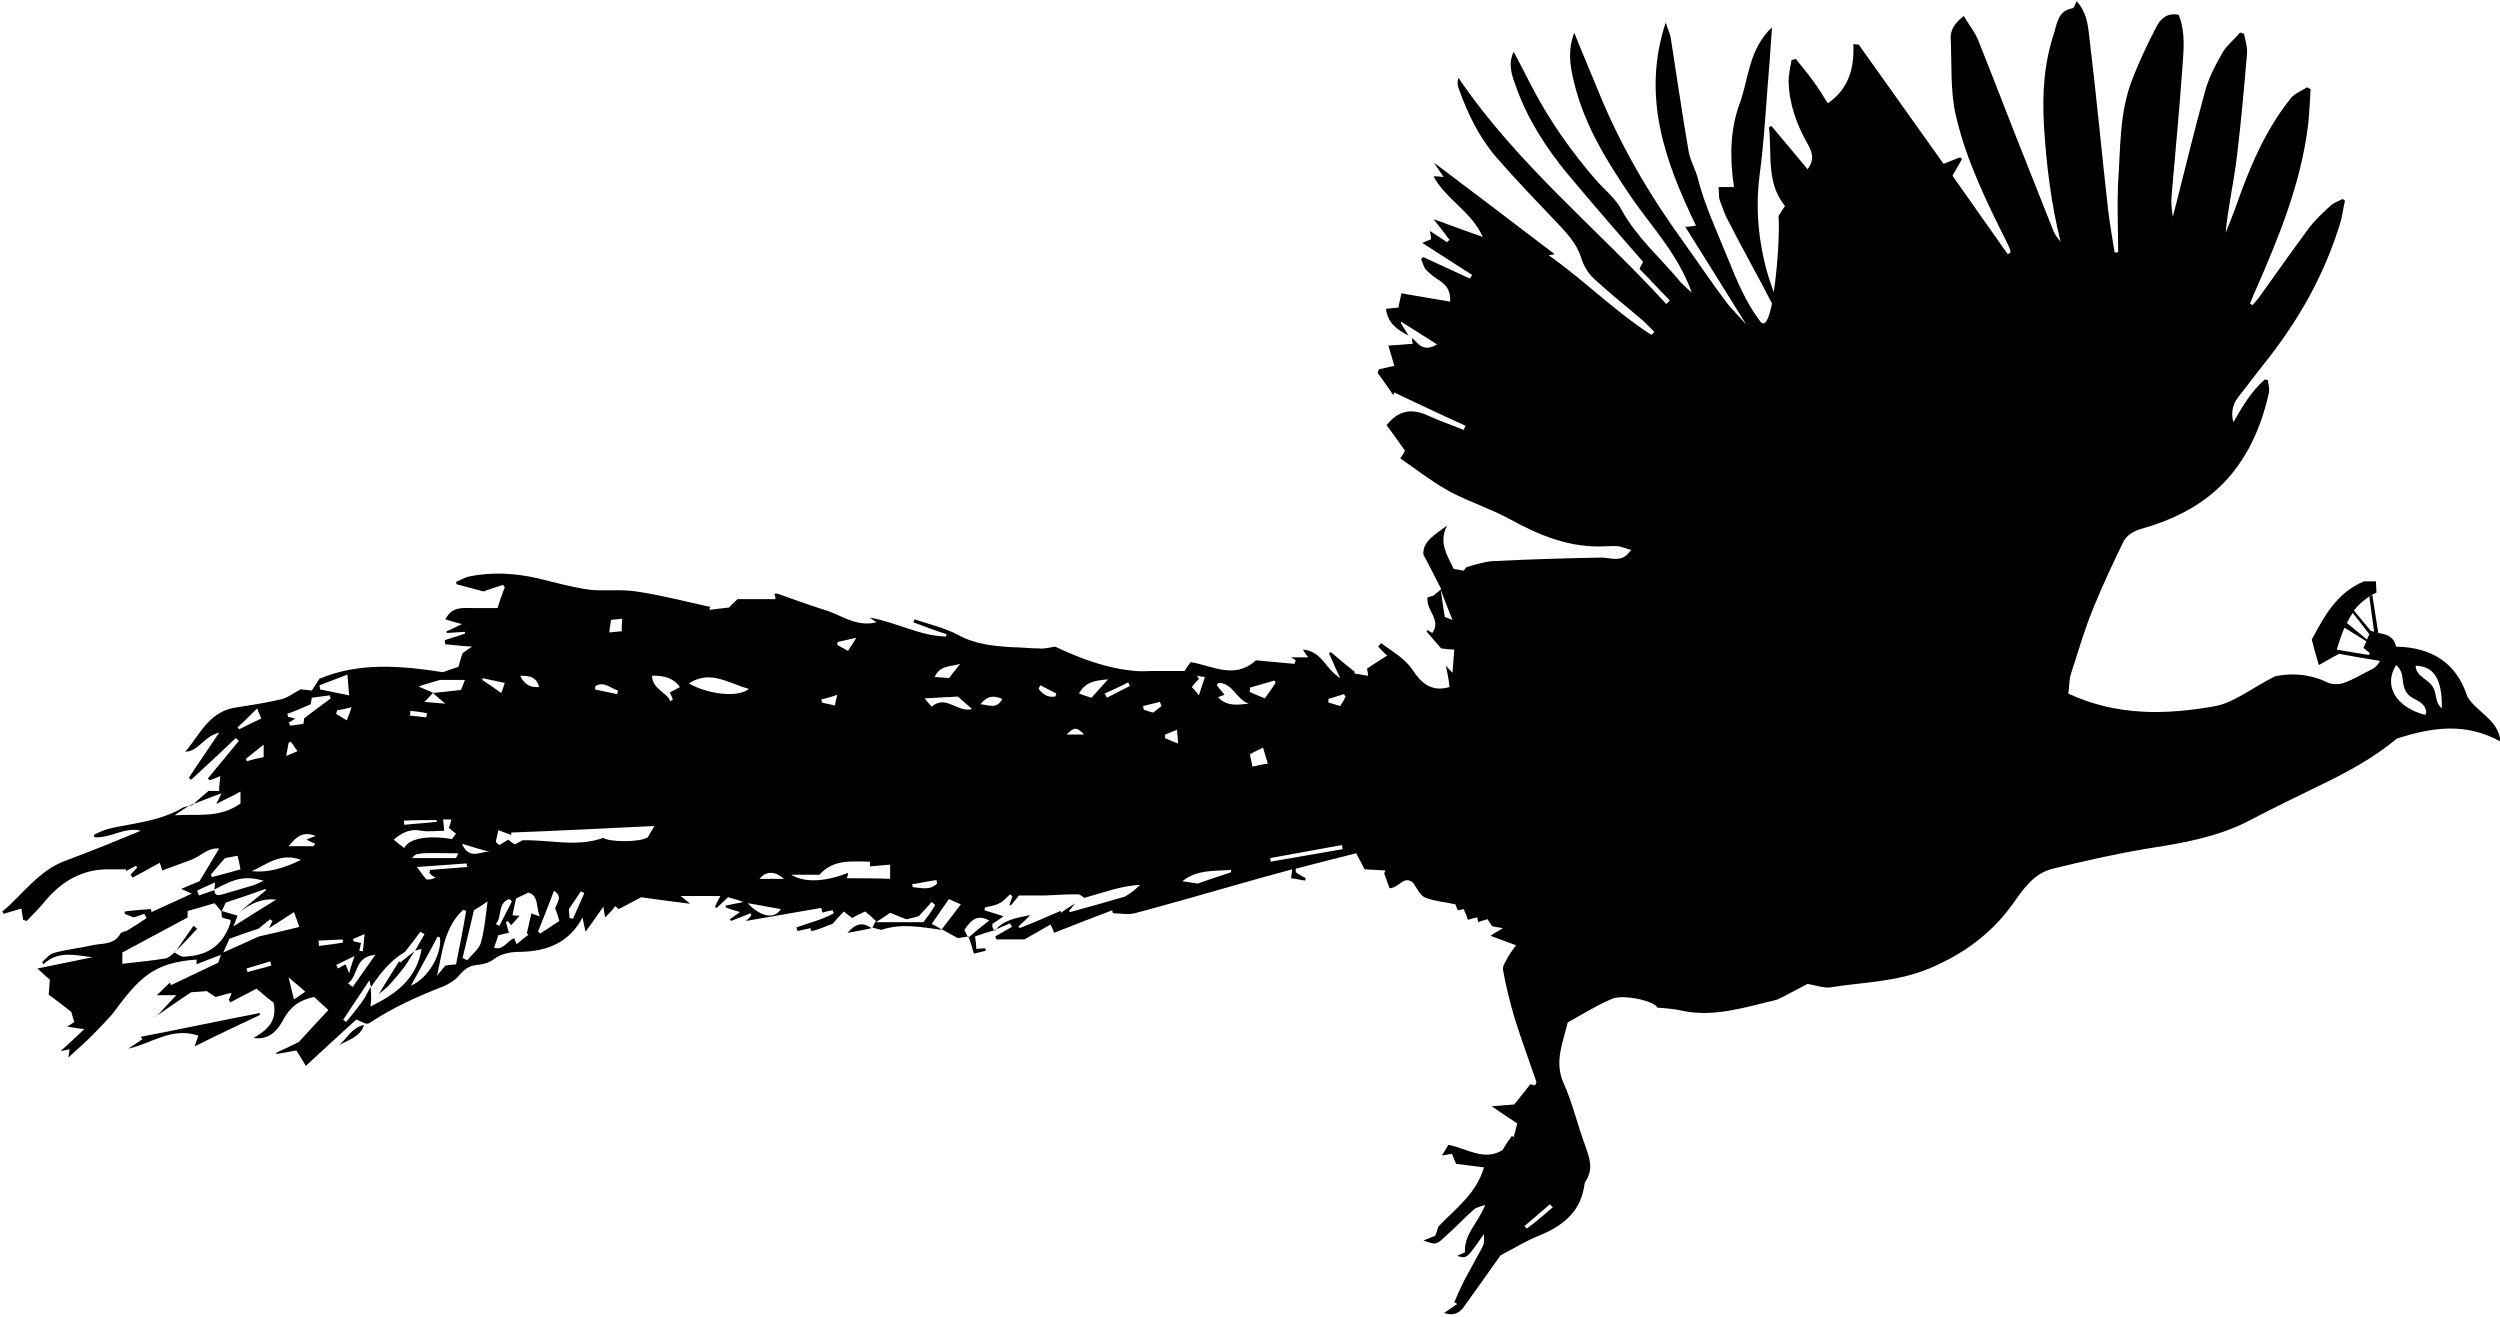 <?xml version="1.0" encoding="utf-8"?>
<!-- Generator: Adobe Illustrator 28.3.0, SVG Export Plug-In . SVG Version: 6.00 Build 0)  -->
<svg version="1.1" id="Layer_1" xmlns="http://www.w3.org/2000/svg" xmlns:xlink="http://www.w3.org/1999/xlink" x="0px" y="0px"
	 width="421px" height="221.8px" viewBox="0 0 421 221.8" style="enable-background:new 0 0 421 221.8;" xml:space="preserve">
<style type="text/css">
	.st0{fill-rule:evenodd;clip-rule:evenodd;}
	.st1{fill:#B25959;}
</style>
<g>
	<path d="M26,171.3c0.1-0.1,0.1-0.1,0.2-0.2C26.1,171.1,26,171.2,26,171.3L26,171.3z"/>
	<path d="M415.5,117.3c-1.8-5.6-5.9-8.3-12-8.4c-0.4-1.8-1.7-2.1-3-2.3l-1-6.4l-0.5,0.3c0,0,0,0,0,0l0.8,5.9c0,0,0,0,0,0l0,0l0,0
		c-0.2-0.1-0.4-0.1-0.6-0.2l-2.8-3.4c0.7-0.9,1.5-1.6,2.5-2.3l0,0l0,0c0.4-0.2,0.8-0.5,1.3-0.7c0-0.6-0.1-1.3-0.1-1.9
		c-0.8,0-1.4,0-2,0c-4.6,1.9-6.7,5.9-8.8,9.8c0.4,1.5,0.7,2.7,1.2,4.3c1.2-0.7,2.1-1.2,3.4-1.9c2.1,0.4,4.5,0.8,6.9,1.2
		c-0.4,0.7-0.8,1.1-1.2,1.3c-1.6,0.8-3.2,1.8-4.9,2.4c-0.8,0.3-2,0.3-2.8-0.1c-3.3-1.6-6.7-1.5-8.8-1c-4.1,2.1-6.9,4.4-10,5
		c-8.3,1.5-16.6,1.7-24.8-2.1c0.2-1.2,0.1-2.4,0.5-3.5c1.2-3.7,2.3-7.5,3.8-11.1c1.5-3.7,3.2-7.3,4.9-10.8c0.6-1.3,1.8-2,3.3-2.4
		c2.1-0.6,4.3-1.4,6.3-2.4c8.6-4.2,13-11.5,15-20.5c0.1-0.7-0.1-1.4-0.2-2.1c-0.2,0-0.3-0.1-0.5-0.1c-2.3,2-3.8,4.6-5.3,7.2
		c-0.4-1.5-0.2-2.9,0.8-4.2c1.4-1.8,2.7-3.5,4.1-5.3c5.9-7.3,10.5-15.3,13.2-24.4c0.3-1.1,0.4-2.3,0.7-3.4c-0.1-0.1-0.3-0.2-0.4-0.3
		c-0.7,0.4-1.5,0.6-2.1,1.2c-1.2,1.1-2.5,2.3-3.5,3.6c-2.8,3.8-5.5,7.6-8.2,11.4c-0.4,0.6-0.9,1.1-1.4,1.7c-0.1-0.1-0.2-0.2-0.4-0.3
		c0.3-0.6,0.5-1.3,0.8-1.9c4-9.1,7.8-18.3,9-28.3c0.2-2,0.3-3.9,0.4-5.9c-0.2-0.1-0.4-0.2-0.6-0.3c-0.9,0.6-2,1-2.7,1.8
		c-3.3,4.1-5.6,8.7-7.5,13.5c-0.9,2.2-1.6,4.4-2.5,6.7c-0.3,0.8-0.7,1.7-1,2.5c0.4-4.4,1.4-8.6,1.9-12.9c0.7-5.7,1.2-11.5,1.7-17.3
		c0.1-1.1-0.3-2.2-0.5-3.3c-0.2-0.1-0.5-0.2-0.7-0.2c-1,1.2-2.3,2.2-3,3.5c-1.2,2.1-2.3,4.2-2.9,6.5c-1.7,6.2-3.2,12.4-4.8,18.7
		c-0.2,0.8-0.4,1.6-0.6,2.3c-0.2-1.2-0.3-2.4-0.2-3.6c0.6-7.1,1.3-14.2,1.8-21.3c0.2-3,0.6-6.1-0.6-9.1c-1.9-0.4-3,0.6-3.7,1.9
		c-1.5,2.9-2.9,5.8-4.1,8.9c-2.2,5.6-2,11.5-2.4,17.4c-0.2,3.9,0,7.9,0,11.8c-0.2,0-0.4,0-0.6,0c-0.4-2.4-0.8-4.8-1.1-7.2
		c-1.1-9.8-2-19.6-3.2-29.4c-0.2-1.9-0.5-4-2.1-5.7c-0.3,0.6-0.4,1.1-0.7,1.2c-2.4,0.4-2.6,2.5-3.1,4.2c-1.7,5.1-2,10.2-1.7,15.5
		c0.4,6.6,1.2,13.2,2.8,19.6c-0.5-0.6-0.9-1.1-1.2-1.8c-1.5-3.7-2.9-7.4-4.4-11.1c-2.8-7-5.5-14.1-8.3-21.1c-0.6-1.4-1.5-2.5-2.4-4
		c-1.6,1.2-2.3,2.5-2.2,3.8c0.2,4.4-0.1,8.9,0.9,13.1c1.8,7.7,5.3,14.7,8.8,21.7c0.2,0.4,0.3,0.8,0.4,1.2c-0.2,0.1-0.3,0.2-0.5,0.3
		c-3.1-4.4-6.2-8.8-9.3-13.2c0.6-1.1,1.1-1.9,1.6-2.8c-0.1-0.1-0.2-0.2-0.3-0.3c-0.9,0.3-1.8,0.7-2.8,1.1
		c-4.8-6.7-9.5-13.4-14.3-20.1c-0.3,0-0.6,0-0.9-0.1c0.2,4.1-0.8,7.6-4.3,10c-0.8-1.3-1.6-2.6-2.5-3.8c-0.9-1.3-1.9-2.4-2.9-3.7
		c-0.2,0.1-0.5,0.2-0.7,0.2c-0.2,1.2-0.5,2.4-0.5,3.6c0.1,3.9,1.4,7.4,3.3,10.7c0.7,1.3,1.1,2.5-0.1,4.1c-2.1-2.5-4.1-4.9-6.1-7.3
		c-0.1,0.1-0.3,0.2-0.4,0.2c0.5,4.6-0.5,9.4,2.7,13.3c-0.5,0.7-0.8,1.2-1.1,1.7c0.2,2.1-0.1,8.2-0.8,12.8c-0.7-1.9-1.3-3.8-1.7-5.7
		c-1-4.5-1.3-9.2-0.7-13.9c0.8-5.9,1.1-12,1.6-18c0.2-2.2,0.3-4.4,0.5-7c-4,3.8-3.9,8.8-5.5,13c-1.6,4.5-1.6,9.1-0.9,13.9
		c-0.9,0-1.6,0-2.6,0c0.1,0.8,0,1.6,0.2,2.2c0.5,1.4,1,2.8,1.7,4c2.3,4.5,4.8,8.9,7.1,13.4c-0.5,2.6-1.2,4.1-2,3
		c-2.4-3.2-3.9-6.8-5.4-10.5c-1.8-4.5-3.9-8.9-5.1-13.6c-0.4-1.5-1.2-2.9-1.5-4.3c-1.1-6.3-2-12.7-3-19c-0.1-0.9-0.5-1.7-0.9-2.9
		c-4.1,12.5-0.1,23.4,5.1,34.2c-0.7,0.1-1.3,0.2-1.8,0.2c3.5,5.6,6.9,11,10.3,16.5c-1.2-1.4-2.5-2.6-3.6-4.1
		c-2.4-3.2-4.6-6.5-6.9-9.7c-5.8-8-10.8-16.5-14.5-25.7c-1.3-3.2-2.7-6.4-4-9.7c-1,2.7-0.9,5.1,0.1,8.9c1.8,7,5.5,12.9,9.5,18.8
		c3.5,5.1,7.9,9.6,10.2,16.1c-0.9-0.8-1.4-1.3-1.9-1.8c-3.3-4-7.3-7.4-9.9-12.1c-0.9-1.8-2.6-3.2-4-4.7c-4.4-5-8.2-10.4-11.3-16.4
		c-0.9-1.8-1.9-3.7-2.9-5.6c-1,2.2-0.3,4,0.4,5.9c1.9,5.4,5,10.2,8.6,14.6c4.2,5,8.5,10,12.8,14.9c-0.3,0.5-0.5,0.9-0.6,1.2
		c1.8,1.8,3.4,3.6,5.1,5.3c-0.2,0.2-0.4,0.4-0.6,0.6c-11.6-12.7-25.2-23.6-35-38.1c-0.2,0.7-0.2,1.2,0,1.7c1.5,4.2,3.4,8.2,6.3,11.6
		c3.2,3.7,6.6,7.2,10,10.8c1.8,1.9,3.6,3.7,4.4,6.3c0.4,1.3,1.2,2.6,2.2,3.5c2.7,2.5,5.5,4.7,8.3,7.1c0.6,0.6,1.2,1.2,1.8,1.8
		c-0.2,0.2-0.3,0.3-0.5,0.5c-6.1-3.9-11.3-9.2-17.3-13.4c0.4-0.1,0.7-0.1,1-0.2c-6.8-5.2-13.7-10.4-20.3-15.4
		c0.4,0.6,0.9,1.4,1.6,2.4c-0.8-0.1-1.2-0.1-1.7-0.1c2.1,3.9,6.4,5.9,8.3,10.2c-2.9-1-5.5-2-8.3-3c1.1,1.4,1.9,2.4,2.7,3.5
		c-0.1,0.1-0.3,0.2-0.4,0.4c-0.9-0.6-1.8-1.2-2.9-1.9c0.1,0.6,0.2,1,0.2,1.4c-0.5,0.2-0.8,0.3-1.5,0.6c3,1.9,5.7,3.7,8.4,5.4
		c-0.1,0.2-0.2,0.4-0.4,0.6c-2.6-1.2-5.2-2.4-7.8-3.6c-0.1,0.1-0.3,0.2-0.4,0.3c0.3,0.6,0.4,1.4,0.9,1.9c0.7,0.7,1.5,1.3,2.3,1.8
		c1.2,0.8,1.8,1.8,1.7,3.5c-2.8-0.5-5.4-0.9-8.2-1.4c-0.2,1-0.4,1.7-0.5,2.4c-0.7,0.1-1.4,0.1-2.1,0.2c0.3,2.5,2,3.6,3.8,4.5
		c-0.4-0.7-0.9-1.4-1.3-2.1c0-0.1,0.1-0.2,0.1-0.2c1.9,1.2,3.8,2.4,6,3.8c-2.4,1.4-3.2-0.2-4.2-1.1c0,0.3,0,0.6,0.1,1
		c-1.3,0.1-2.5,0.2-4.1,0.3c0.4,1.3,0.7,2.4,1,3.4c-0.8,0.2-1.7,0.4-2.6,0.6c-0.1,0.2-0.1,0.4-0.2,0.6c0.9,1.2,1.7,2.4,2.6,3.7
		c0.1-0.1,0.2-0.3,0.2-0.4c4,1.9,8,3.8,12,5.6c-0.1,0.2-0.2,0.4-0.3,0.7c-2-0.8-4-1.5-6-2.4c-2.8-1.3-5-0.9-7,1.6
		c1,1.3,2,2.8,3.1,4.3c-0.1,0.2-0.3,0.6-0.8,1.3c2.8,1.9,5.3,3.9,8.2,5.5c3.3,1.8,6.9,2.9,10.2,4.7c5.1,2.8,10.2,4.9,16.1,4.6
		c0.8,0,1.5-0.1,2.3,0c0.6,0.1,1.2,0.4,2.1,0.6c-0.4,0.5-0.6,0.7-0.8,0.9c-1.3,1.1-2.8,0.4-4.2,0.4c-6.1,0.1-12.3,0.3-18.4,0.6
		c-1.4,0.1-2.9,0.6-4.3,1c-0.2,0.1-0.3,0.4-0.5,0.6c-0.5-0.1-1.1-0.2-1.7-0.3c-1.1-2.3-2.6-4.5-1.1-7.3c-2,1.5-4.2,2.7-4,4.9
		c1.3,2.4,2.1,4.1,3,5.8l-0.1,0c0,0,0,0,0,0.1c0,0,0,0,0,0c0.6,1.6,1.2,3.1,2,5.1c-0.8-0.3-1-0.4-1.3-0.5c-0.2-1.5-0.5-3.1-0.7-4.6
		c-0.4,0.3-0.8,0.7-1.2,1c-0.4,0.1-0.7,0.2-1,0.3c-0.3,2.2,2.4,3.8,0.8,6c-0.3-0.2-0.6-0.3-0.8-0.5c-0.1,0.1-0.1,0.2-0.2,0.2
		c0.9,1.1,1.9,2.2,2.5,2.9c1,0.1,1.6,0.2,2.2,0.2c-0.1,1.4-0.2,2.7-0.3,3.9c-0.3-0.3-0.6-0.6-1.1-1.2c0.3,1.5,0.5,2.6,0.6,3.6
		c-3.1,0.9-4.8-0.7-6.3-3c-1.3-1.9-3.4-3-5.2-4.4c-0.2,0.2-0.4,0.4-0.5,0.6c0.5,0.5,0.9,1,1.5,1.5c-1.1,0.7-2.2,1.4-3.4,2.2
		c0.1,0.3,0.1,0.7,0.2,1.2c-0.9-0.1-1.6-0.3-2.4-0.4c0.1-0.1,0.1-0.2,0.2-0.2c-1.4-1.1-2.8-2.3-4.1-3.4c-0.1,0.1-0.2,0.2-0.3,0.2
		c0.6,1.3,1.1,2.6,1.9,4.2c-2.5-1.5-3.1-4.6-6.3-4.8c0.3,0.5,0.5,0.8,0.9,1.3c-1.1,0-1.9,0-2.9,0c0.4,0.2,0.6,0.4,0.8,0.5
		c-0.1,0.2-0.1,0.4-0.2,0.6c-2.2-0.2-4.4-0.4-6.5-0.6c-3.6,3.3-7.3,0.9-11,0.3c-0.4,0.6-0.8,1.1-1,1.5c-1.9,0-3.7,0-5.5,0
		c-0.9,0-1.8,0.1-2.7,0c-5-0.4-9.6-2.2-13.6-4.1c-1.2,0.2-2,0.4-2.8,0.3c-1.5,0-2.9-0.2-4.4-0.2c-3.2-0.2-6.3-0.5-9.2-2.1
		c-2.3-1.2-4.9-1.8-7.3-2.6c-0.1,0.2-0.1,0.4-0.2,0.5c1.9,0.7,3.7,1.4,5.6,2c0,0.1-0.1,0.3-0.1,0.4c-4.5-0.1-8.5-2.5-12.9-3.2
		c0.4,0.2,0.7,0.5,1.2,0.8c-3.5,0.9-6.1-1.4-9.1-2.2c-2.5-0.8-5-1.7-7.5-2.6c-0.2-0.1-0.4,0-0.6,0c0.1,0.3,0.2,0.6,0.2,0.9
		c-2.2,0-4.3,0-6.4,0c-0.5,0.5-1,0.9-1.4,1.4c-1.1,0.1-2.2,0.3-3.3,0.4c0-0.2,0-0.3,0.1-0.5c-4.2-0.9-8.3-2-12.5-2.6
		c-2.6-0.4-5.3,0-7.9-0.3c-2.9-0.4-5.7-1.2-8.6-1.9c-3.9-0.9-7.8-1.1-11.7-0.3c-0.7,0.2-1.4,0.6-2.1,0.9c0,0.1,0.1,0.3,0.1,0.4
		c1.5,0.4,3.1,0.8,4.5,1.2c1.2-0.4,2.3-0.8,3.3-1.1c0.1,0.1,0.2,0.2,0.3,0.4c-0.4,1.1-0.8,2.1-1.2,3.5c-1.5,0-2.9,0-4.2,0
		c-1.7,0-3.5-0.3-4.6,1.9c0.9,0.3,1.7,0.5,2.8,0.8c-1.1,0.5-1.8,0.9-2.6,1.2c0,0.1,0,0.2,0.1,0.3c1-0.1,2-0.1,3-0.2
		c0,0.1,0,0.2,0,0.3c-1.1,0.4-2.2,0.7-3.4,1.1c0,0.2,0,0.5,0.1,0.7c1.3,0.1,2.7,0.3,4.5,0.4c-0.8,0.5-1.2,0.8-1.6,1.1
		c-0.3,0.8-0.5,1.6-0.7,2.3c-1,0.3-1.8,0.6-2.6,0.9c-7.1-1.1-14.1-1.7-20.8,1.1c-0.5,0.8-0.9,1.4-1.3,2c-0.8-0.1-1.6-0.2-1.9-0.2
		c-1.3,0.7-2.3,1.5-3.4,1.7c-2.6,0.6-5.2,1-7.8,1.4c-4.3,0.8-5.8,4.6-8.2,7.4c2.3-0.1,3.2-2.7,5.7-3.2c-1.8,2.7-3.5,5.1-5.1,7.6
		c0.1,0.1,0.3,0.2,0.4,0.3c2.5-2.3,5-4.6,7.5-7c0.2,0.2,0.4,0.3,0.5,0.5c-1.7,2.1-3.5,4.2-5.2,6.3c0.1,0.1,0.2,0.2,0.3,0.3
		c0.6-0.2,1.1-0.4,1.8-0.7c-0.1,1-0.2,1.7-0.2,2.5c-0.7,0-1.3,0-1.8,0c-1,0.9-1.9,1.6-2.7,2.4c-0.5,0.1-1.1,0.2-1.6,0.4
		c-3.3,2-7.1,2.5-10.8,3.2c-0.8,0.2-1.7,0.3-2.4,0.6c-0.6,0.2-1.2,0.5-1.8,0.8c0,0.1,0.1,0.3,0.1,0.4c2.7,0.2,5.1-1.8,7.8-1.1
		c-4.3,1.8-8.5,3.5-12.8,5.1c-4.5,1.7-7,5.6-10.5,8.5c0.1,0.1,0.1,0.3,0.2,0.4c1-0.3,2-0.6,3-0.9c0.1,0.6,0.2,1.3,0.3,1.9
		c0.2,0.1,0.4,0.1,0.6,0.2c1.1-1.2,2.3-2.3,3.3-3.6c2.7-3.1,5.9-5,10.1-5.1c1.1,0,2.2,0,3.3,0c0,0.1,0,0.2,0,0.3
		c0.6-0.3,1.1-0.6,1.7-0.9c0.1,0.1,0.1,0.2,0.2,0.3c-0.4,0.4-0.7,0.8-1.1,1.2c0.1,0.2,0.2,0.3,0.3,0.5c1.5-0.8,3-1.6,4.6-2.5
		c0.1,0.3,0.3,0.8,0.4,1.3c1.6-0.6,3.3-1.2,4.9-1.8c1.5-0.5,2.7-2.1,4.7-1.9c-1.2,2-2.3,3.8-3.3,5.5c-1,0.4-1.9,0.8-3.1,1.3
		c0.8,0.3,1.3,0.6,1.8,0.8c-2.4,1.1-4.6,2.1-6.8,3.1c0-0.2-0.1-0.4-0.1-0.5c-1.5,0.1-2.9,0.2-4.4,0.4c0,0.1,0,0.3,0,0.4
		c0.5,0.2,1,0.4,1.5,0.6c0.6-0.2,1.2-0.4,1.8-0.6c0.1,0.2,0.3,0.5,0.4,0.7c-1,0.7-2.1,1.4-3.1,2c-0.4,0.3-1.1,0.3-1.3,0.6
		c-1.1,2-3.1,1.6-4.8,2c-2.2,0.5-4.4,0.7-6.5,1.3c-0.7,0.2-1.3,1-1.9,1.5c0.1,0.1,0.2,0.3,0.2,0.4c2.5-2.4,5.4-1.5,8.3-1.2
		c-2.9,0.6-5.9,1.2-9.3,1.9c1,0.9,1.5,1.4,2.1,1.9c-0.1,0.8-0.1,1.6-0.2,2.5c1.2,0.9,2.4,1.8,3.8,2.9c0.1,0.4,0.3,1,0.5,1.7
		c-0.4,0.3-0.7,0.5-1.2,0.8c0.9,0.1,1.7,0.3,2.9,0.4c-1.5,1.4-2.6,2.5-4,3.7c0.7-0.1,1.1-0.2,1.5-0.3c0,0.4-0.1,0.6-0.2,1.4
		c1.5-1.4,2.8-2.5,4-3.7c1.2-1.2,2.3-2.4,3.4-3.6c4.5-6.1,6.9-8.7,14.2-9.2c0,0.3,0,0.6,0,0.8c1.2-0.5,2.5-1,4.1-1.6
		c-0.3,0.9-0.5,1.4-0.4,1.3c-2.9,1.4-5.5,2.6-8,3.8c-0.1-0.1-0.1-0.3-0.2-0.4c-0.7,0.6-1.3,1.3-2.2,2.1c1.2,0,2,0,3.3,0
		c-1.3,1.3-2.2,2.4-3.2,3.4c2-1.4,4-2.8,5.7-3.9c1.2-0.1,1.9-0.1,2.6-0.2c0.4,0.3,0.9,0.6,1.5,1c0.9-0.2,1.7-0.5,2.7-0.7
		c-0.2,0.5-0.3,0.9-0.5,1.2c0.1,0.1,0.2,0.2,0.3,0.4c1.3-0.7,2.7-1.4,4.4-2.3c0.8,0.7,2,1.7,2.9,2.4c0.6,3.2-1.2,4.6-3.4,5.9
		c2.5,0.4,4-1.2,4.9-2.9c1.2-2.3,2.8-3.5,5.3-4c0.8,0.7,1.6,1.5,2.4,2.2c-1.6,1.7-3,3.2-5,5.4c-0.8,0.4-2.3,1.1-3.8,1.8
		c0,0.1,0.1,0.2,0.1,0.2c1.1-0.2,2.3-0.4,3.3-0.6c0.6,0.9,1.1,1.8,1.6,2.6c3-2.8,6-5.5,8.5-7.8c0.7,0.3,1.2,0.5,1.6,0.7c0,0,0,0,0,0
		c0.2,0,0.4,0,0.6-0.1c3.9-2.6,8.1-4.5,12.5-6.2c0.9-0.4,1.9-1,2.5-1.7c0.9-1.1,1.8-1.8,3.2-1.9c1-0.1,2.1-0.4,2.8-1
		c1.4-1,2.9-1.2,4.5-1.2c4.5-0.1,8.2-1.6,10.4-5.8c0.1,0.7,0.3,1.3,0.5,2.4c1.2-1.6,2-2.8,3-4.2c0.1,0.7,0.2,1.1,0.3,1.8
		c0.7-0.7,1.2-1.2,1.7-1.9c0.3,0.3,0.6,0.5,0.6,0.5c1.3-0.7,2.5-1.3,3.8-2c2.6,0.4,5.2,0.7,8.2,1.1c-0.6-0.5-0.9-0.8-1.6-1.3
		c2.4,0,4.4,0,6.7,0c-0.4,0.8-0.7,1.3-0.9,1.8c0.1,0.1,0.2,0.2,0.3,0.2c0.6-0.6,1.2-1.1,1.9-1.8c0.7,0.2,1.5,0.4,2.6,0.8
		c-1.3,0.3-2.1,0.4-3,0.6c0,0.1,0,0.2,0,0.3c0.7,0.3,1.4,0.5,2.4,0.8c-0.7,0.5-1.2,0.9-1.7,1.2c0.1,0.1,0.1,0.2,0.2,0.3
		c1.1-0.4,2.2-0.9,3.3-1.3c0,0.1,0.1,0.2,0.1,0.4c-0.2,0.2-0.3,0.4-0.9,0.9c4.6-0.8,8.6-1.5,12.7-2.2c0,0.1,0.1,0.4,0.2,0.8
		c0.6-0.2,1.1-0.3,1.7-0.4c0.1,0.2,0.1,0.3,0.2,0.5c-1.9,1.1-4.2,1.6-6.3,2.4c0.1,0.2,0.1,0.4,0.2,0.6c0.7-0.2,1.5-0.3,2.2-0.5
		c0,0.2,0,0.3,0.1,0.5c1.3-0.2,2.5-0.9,3.6-1.2c0.7-0.8,1.3-1.5,1.9-2.1c0.6,0.5,1,0.8,1.4,1.1c0.7-0.4,1.3-0.7,2.2-1.1
		c0.6,0.5,1.2,1,1.8,1.6c-0.2,0.4-0.4,0.7-0.6,1.1c0.6,0.2,1.2,0.3,1.5,0.4c3.6-1.2,6.9-0.4,10.3,0c-0.5-0.3-1-0.6-1.8-1
		c1-1.4,1.9-2.8,2.9-4.2c0.4,0.2,1,0.5,2,0.9c-1,1.3-2.1,2.8-3.2,4.2c0.9,0.5,1.8,1,2.7,1.5c0.6-0.1,1.2-0.2,1.8-0.3
		c0.3,0.9,0.6,1.8,0.9,2.9c0.7-0.2,1.4-0.3,2-0.5c0-0.1,0-0.2-0.1-0.4c-0.5,0-1,0.1-1.5,0.1c0-0.7-0.1-1.3-0.2-2.1
		c1.1-0.4,2.1-0.7,3.1-1c0,0,0,0,0,0c0.9-0.4,1.9-0.8,2.8-1.2c0.1,0.2,0.2,0.4,0.3,0.6c-0.9,0.5-1.9,1.1-2.8,1.6
		c0.1,0.2,0.1,0.3,0.2,0.5c1.4,0,2.7,0,4.7,0c1.1-0.6,2.7-1.5,4.4-2.5c0.3,0.6,0.5,1,0.6,1.4c3.3-1.3,6.6-2.6,9.8-3.8
		c0,0.2,0.1,0.3,0.1,0.5c1.2,0,2.5,0.3,3.7,0c5.6-1.5,11.2-3.1,16.8-4.7c3.2-0.9,6.3-1.8,9.7-2.7c-0.1,0.6-0.1,1.1-0.2,1.5
		c0.9,0.1,1.6,0.3,2.4,0.4c0-0.1,0-0.2,0.1-0.4c-0.6-0.3-1.1-0.6-1.7-1c0-0.2,0-0.4,0-0.6c3.5-0.9,6.9-1.8,10.2-2.6
		c0.6,1.2,1.1,2.1,1.4,2.7c1.3,0.1,2.4,0.1,3.5,0.2c-0.1,0.2-0.1,0.3-0.2,0.5c0.3,0.8,0.6,1.7,0.9,2.5c1.7-0.1,2.4-2.3,4-0.9
		c0.6,0.9,1.2,2.2,2.1,2.5c1.5,0.6,3.3,0.7,5,1.1c0.1,0.3,0.2,0.6,0.4,1c0.4-0.1,0.6-0.1,1-0.2c0.2,0.6,0.5,1.1,0.7,1.8
		c0.6-0.2,1.1-0.3,1.6-0.4c0,0.3,0.1,0.5,0.1,0.8c0.5-0.2,1-0.3,1.6-0.5c0.3,0.5,0.6,0.9,0.8,1.2c0.6,0.1,1,0.2,1.8,0.3
		c-0.8,0.5-1.4,0.8-2.1,1.3c1.7,0.6,2.9,1.1,4.3,1.6c-0.5,0.7-0.9,1.2-1.2,1.7c-0.4,0.8-1.1,1.7-1,2.4c0.5,2.8,1.2,5.6,2,8.3
		c1.1,3.5,2.4,7,3.6,10.5c0.1,0.2-0.1,0.4-0.2,0.7c-0.4-0.1-0.7-0.2-0.8-0.2c-1,1.3-1.9,2.4-2.7,3.4c-1.2,0.1-2.3,0.2-3.8,0.3
		c1.7,1.2,3,2,4.3,2.9c-0.2,0.9-0.4,1.6-0.6,2.3c-0.1-0.1-0.2-0.1-0.3-0.2c-0.6,0.8-1.1,1.6-1.6,2.4c-3.1,1.9-6-0.3-9.1-0.9
		c-0.4,0.7-0.7,1.2-1.1,1.8c0.7-0.1,1.2-0.2,1.7-0.3c0.3,0.7,0.5,1.2,0.7,1.7c1.6,0.2,3.1,0.4,4.7,0.6c-1.3,4.5-4.8,6.9-7.7,10
		c-0.1,0.4-0.3,1-0.5,1.5c-0.7,0.3-1.2,0.5-2,0.8c1.9,0.7,2.1,0.8,3.4-0.4c1.8-1.6,3.4-3.3,5.2-4.9c0.4-0.3,1.1-0.4,1.8-0.7
		c-1.1,3-3.6,4.9-3.4,8c-0.4,0.2-0.7,0.3-1.3,0.6c1.6,0.5,1.6,0.5,4.5-3.7c0,0.7,0.1,1.5-0.2,2.1c-1,1.9-2.1,3.8-3.1,5.7
		c-0.6,1.2-1.2,2.5-1.7,3.7c0.2,0.1,0.3,0.2,0.5,0.3c-0.7,0.5-1.3,0.9-2.2,1.5c1.5,0.6,2.6,0,3.3-1c2.1-2.9,4.2-5.9,6.2-8.7
		c2.3-1.2,4.4-2.5,6.7-3.4c3.6-1.5,6.5-3.7,7.3-7.8c0.1-0.5,0.1-1,0.4-1.4c1.3-2.1,0.5-4-0.2-6c-1.3-3.5-2.1-7.1-3.6-10.4
		c-1.6-3.6-0.1-6.8,0.7-10.2c2.5-1.4,4.9-2.9,7.5-4c1.9-0.8,7.2,0.4,7.6,1.5c1.4,0.1,2.8,0.2,4.1,0.5c5.5,1.2,10.7-0.6,15.9-1.8
		c0.4-0.1,0.8-0.4,1.1-0.5c1.5-0.8,3.1-1.6,4.2-2.2c1.6,0.3,2.7,0.7,3.7,0.6c5.6-0.9,11.3-0.9,16.8-3.2c5.7-2.4,10.4-5.8,14-10.8
		c1.8-2.5,3.5-5.2,6.8-6c5.3-1.3,10.6-2.5,16-3.4c5.8-0.9,11.6-1.9,16.9-4.6c3.8-2,7.7-3.9,11.6-5.8c4.8-2.3,9.5-4.8,13.4-8.1
		c5.9-1.9,11.6-2.8,17.5,0.5C420.7,121.1,417.1,120,415.5,117.3z M395.2,104.9L395.2,104.9c0.3-0.6,0.7-1.2,1-1.7l2.8,3.6
		c-0.1,0.3-0.3,0.6-0.4,0.9L395.2,104.9C395.1,104.9,395.1,104.9,395.2,104.9L395.2,104.9z M398.9,110.3c-1.7-0.3-3.5-0.6-5.4-0.9
		c0.4-1.3,0.8-2.5,1.3-3.7l0,0l0,0c0,0,0,0,0,0l3.7,2.3c-0.2,0.4-0.3,0.7-0.5,1.1c0.4,0.3,0.7,0.6,1.1,0.9
		C399,110.1,399,110.2,398.9,110.3z M242.6,99.1L242.6,99.1L242.6,99.1L242.6,99.1z M102.9,104.4c0.5-0.1,1.1-0.1,1.9-0.2
		c-0.1,0.8-0.1,1.4-0.1,2.1c-0.7,0.1-1.3,0.1-2.1,0.2C102.7,105.6,102.8,105.1,102.9,104.4z M100.3,115.5c1.5-0.8,2.5,0.4,3.8,0.8
		c-0.1,0.2-0.1,0.4-0.2,0.6c-1.2-0.3-2.5-0.5-3.7-0.8C100.2,116,100.2,115.8,100.3,115.5z M90.8,115.7c-1.5,0.1-2.5-0.4-3.2-1.9
		C89.1,113.8,90.3,113.9,90.8,115.7z M74.1,114.5c1.1,0,2.6,0,4.2,0c-0.2,0.5-0.4,1.1-0.7,1.7c-1.6,0.2-3.1,0.3-4.7,0.5c0,0,0,0,0,0
		c0,0,0,0,0,0c0.6,0.5,1.2,1.1,2.1,1.8c-1.3-0.1-2.2-0.2-3.5-0.3c0.5-0.5,0.9-1,1.4-1.5c0,0,0,0,0,0c0,0,0,0,0.1,0
		c-0.8-0.4-1.7-0.7-2.5-1.1C71.6,115.2,72.8,114.9,74.1,114.5z M73.4,147.8c-0.6,0.2-0.8,0.3-1.1,0.3c-0.3,0-0.5,0-0.5,0
		c-0.6-0.7-1-1.3-1.6-2.1c2.8-0.2,5.6-0.4,8.4-0.6c0,0.2,0,0.4,0.1,0.6c-2.1,0.2-4.2,0.3-6.3,0.5c0,0.2,0,0.3-0.1,0.5
		C72.5,147.3,72.8,147.5,73.4,147.8z M69.4,144.5c0.7-0.9,0.7-0.9,7.8-0.8c-0.3,0.5-0.4,0.8-0.4,0.8
		C74.2,144.5,71.8,144.5,69.4,144.5z M69.1,119.7c0.9,0.1,1.8,0.2,2.8,0.4c0,0.2-0.1,0.5-0.1,0.7c-0.9-0.1-1.8-0.2-2.8-0.3
		C69.1,120.3,69.1,120,69.1,119.7z M73.5,138.1c0,0.1,0,0.2,0.1,0.3c-1.8,0.2-3.7,0.3-5.5,0.5c0-0.2-0.1-0.5-0.1-0.7
		C69.8,138.1,71.6,138.1,73.5,138.1z M71,139.9c1.2,0.2,2.4,0,3.8,0c-0.1-0.8-0.1-1.4-0.2-1.9c0.5,0,0.9,0,1.4,0
		c-0.1,0.5-0.2,0.9-0.4,1.4c0.3,0.3,0.7,0.6,1.2,1c-0.2,0.3-0.5,0.6-0.7,0.9c-4-0.7-7.3-0.1-8,1.5c-0.6-0.4-1.2-0.9-1.8-1.4
		C67.7,140.2,69.1,139.5,71,139.9z M61.4,157.3c-0.1,1.2-0.2,2-0.3,2.9c-0.2,0-0.4-0.1-0.6-0.1c0.1-0.4,0.2-0.8,0.3-1.3
		c-0.4-0.1-0.9-0.2-1.3-0.3c0-0.1,0-0.3,0-0.4C59.9,157.9,60.5,157.7,61.4,157.3z M63.2,160.8c-1.4,2-2.6,3.7-3.8,5.4
		c-0.3-0.2-0.5-0.4-0.8-0.6C60.4,164.3,59.6,161.1,63.2,160.8z M58.5,113.6c0.1,1.3,0.2,2.1,0.3,3.5c-1.9-0.4-3.4-0.7-4.9-1
		c0-0.2-0.1-0.5-0.1-0.7C55.2,114.9,56.6,114.3,58.5,113.6z M59.2,119.1c-0.2,0.7-0.4,1.2-0.8,2.2c-0.5-0.3-1.2-0.7-1.8-1.1
		c0.1-0.2,0.1-0.4,0.2-0.6C57.6,119.5,58.4,119.3,59.2,119.1z M52.3,118.6c0.1-0.3,0.1-0.6,0.2-1.1c1-0.1,2-0.3,3-0.4
		c0.1,0.2,0.1,0.3,0.2,0.5c-1.4,1.1-2.9,2.1-4.5,3.4c0,0,0,0.4-0.1,0.9c-0.7,0.1-1.5,0.2-2.2,0.3c-0.1-0.2-0.2-0.4-0.3-0.5
		c0.4-0.2,0.8-0.5,1.1-0.7c-0.4-0.1-0.8-0.2-1.2-0.3c0-0.2-0.1-0.3-0.1-0.5C49.6,119.8,50.9,119.2,52.3,118.6z M48.6,125.1
		c0.1-0.1,0.3-0.1,0.4-0.2c0.3,0.5,0.7,1,1.1,1.6c-0.7,0.3-1.1,0.5-1.9,0.8C48.4,126.2,48.5,125.7,48.6,125.1z M50.7,144.8
		c-2.9,1.4-5.5,2.2-8.3,1.9C44.9,145.6,47.2,143.5,50.7,144.8z M44.4,127.5c-1,0.2-1.9,0.4-2.8,0.7c-0.1-0.1-0.1-0.2-0.2-0.4
		c0.9-0.7,1.7-1.4,3-2.4C44.4,126.4,44.4,126.9,44.4,127.5z M43.3,119.3c0.4,0.9,0.5,1.3,0.7,1.7c-1.3,0.6-2.5,1.2-3.7,1.8
		c-0.1-0.1-0.2-0.2-0.3-0.3C41.1,121.5,42.1,120.5,43.3,119.3z M29.4,137.3c0.9-0.6,1.7-1.2,2.6-1.7c0,0,0,0,0,0
		c1.7-0.6,3.3-1.3,5.3-2c-0.3,0.7-0.5,1-0.9,1.8c1.5-0.8,2.7-1.3,4.1-2.1c0,0.9,0,1.7,0,2C36.9,137.9,33.1,137,29.4,137.3z
		 M37.9,144.5c0.5-0.1,1.2-0.2,2.1-0.4c0.2,0.7,0.3,1.3,0.5,2.3c-1.7,0.5-3.3,0.9-4.8,1.3c-0.1-0.1-0.1-0.3-0.2-0.4
		C36.2,146.5,36.9,145.6,37.9,144.5z M36.2,148.6c0,0.6-0.1,0.9-0.1,1.2c0,0,0,0,0,0c0,0,0,0,0,0c3.7-2,5.2-2.3,8.3-1.5
		c-0.6,0.3-1.2,0.6-1.8,0.8c-1.7,0.5-3.4,1-5.1,1.5c-0.7,0.2-1.4,0.3-1.4-0.7c0,0,0,0,0,0c0,0,0,0,0,0c-0.9,0.3-1.7,0.6-2.6,0.9
		c-0.1-0.3-0.2-0.5-0.3-0.8C34.1,149.5,35.1,149.1,36.2,148.6z M30.9,161.1c-0.5,0-1-0.4-1.5-0.7c0,0,0,0,0,0c-0.5,0.4-1,0.9-1.5,1
		c-2.4,0.4-4.8,0.6-7.3,0.9c0-0.6,0-1.2,0-1.9c3.7-2,7.3-3.9,11-5.9c0-0.3,0-0.7,0-1.1c1.5-0.4,2.9-0.8,4.5-1.3
		c0.3,0.3,0.8,0.9,1.2,1.4c0,0,0,0,0,0c0,0,0,0,0,0c0.3-0.6,0.6-1.2,0.7-1.5c2.4-0.8,4.5-1.5,6.7-2.3c0,0.1,0.1,0.2,0.1,0.2
		c-1.5,1.3-3.1,2.5-4.6,3.8c1.8-1.4,3.8-2.5,6.3-2.2c-2.3,1.4-4.5,2.8-7.2,4.5c0.4-0.9,0.5-1.3,0.7-1.8c-0.9-0.3-1.8-0.5-2.7-0.8
		c0,0,0,0,0,0c0,0,0,0,0,0c0,0.3,0,0.7,0.1,1.1c0.5,0.2,1,0.3,1.4,0.4c0,0.2,0.1,0.4,0,0.5C37.5,159.4,34.7,161,30.9,161.1z
		 M41.7,163.7c-0.1-0.2-0.1-0.4-0.2-0.6c1.3-0.4,2.7-0.8,4-1.2c0.1,0.2,0.1,0.5,0.2,0.7C44.4,163,43,163.3,41.7,163.7z M43.6,157.7
		c-1.8,0.8-3.7,1.7-6,2.7c0.5-1.2,0.9-1.9,1-2.3c1.9-0.7,3.6-1.3,4.9-1.7c0.9-0.7,1.4-1.1,2-1.6c0.1,0.1,0.2,0.2,0.4,0.3
		c-0.2,0.4-0.4,0.7-0.6,1.2c1.4-0.9,2.7-1.7,4.2-2.7c0.4,1,0.6,1.6,0.9,2.5C48,156.7,45.8,157.2,43.6,157.7z M49.5,168.3
		c-0.3-1.1-0.5-2.1-0.9-3.7c1.1,0.9,1.9,1.6,2.8,2.4C50.6,167.6,50.1,167.9,49.5,168.3z M53.1,142.1c-0.1,0.1-0.2,0.2-0.3,0.4
		c-1.3,0-2.6,0-4.2,0c1.3-1.6,2.4-2.6,4.6-1.7c-0.7,0.2-1,0.3-1.6,0.6C52.2,141.7,52.7,141.9,53.1,142.1z M53.7,159.3
		c0-0.3,0-0.6-0.1-0.9c1.4-0.1,2.7-0.1,4.1-0.2c0,0.2,0.1,0.4,0.1,0.5C56.4,159,55.1,159.1,53.7,159.3z M56.6,162.5
		c0.9-0.4,1.8-0.9,3.1-1.5c-0.4,1.1-0.6,1.8-0.9,2.9c-0.3-0.7-0.4-1-0.6-1.5c-0.4,0.2-0.8,0.4-1.3,0.7
		C56.8,162.8,56.7,162.6,56.6,162.5z M62.4,169.5c0-0.5,0.1-0.8,0.1-1.1c0-0.7,0-1.4-0.1-2.2c0,0,0,0,0,0c0,0,0,0,0,0
		c-0.5,0.9-0.9,1.8-1.5,2.6c-0.8,1.1-1.7,2.2-2.6,3.3c-0.2-0.1-0.4-0.3-0.5-0.4c1.4-2.1,2.8-4.2,4.4-6.6c0.2,0.7,0.2,0.9,0.3,1.1
		c0,0,0,0,0,0c0,0,0,0,0,0c1.6-2.4,3.4-4.6,5.7-5.9c1-1.3,1.8-2.3,2.6-3.4c0.2,0.1,0.4,0.3,0.7,0.4c-0.5,0.9-1.1,1.9-1.6,2.8
		c0.3-0.1,0.6-0.2,1.1-0.3C70.1,165,66.6,167.4,62.4,169.5z M69.2,166c1.6-3,3.1-5.6,4.5-8.3c0.1,0.1,0.3,0.1,0.4,0.2
		C74.4,160.8,72.1,164.7,69.2,166z M76.8,162.4c-0.9,0.1-1.3,0.1-1.8,0.2c-0.4,0.5-0.9,1.1-1.4,1.7c0.9-4,1.2-8.1,4.4-11.1
		c0.2,0.1,0.3,0.1,0.5,0.2C78,156.4,77.4,159.4,76.8,162.4z M81,158.7c-0.3,1.1-1.5,2-2.3,3c-0.3-0.1-0.5-0.2-0.8-0.4
		c0.6-2.6,1.3-5.3,1.9-8c0.5-0.3,1.3-0.8,2.3-1.5C81.8,154.2,81.6,156.5,81,158.7z M77.8,142.1c1.9,0.6,3.4,1,4.8,1.4
		C81.2,143.1,79.1,145.1,77.8,142.1z M81.2,114.5c0-0.1,0.1-0.2,0.1-0.3c1.2,0.3,2.4,0.5,3.7,0.8c-0.2,0.7-0.4,1.2-0.6,1.7
		C83.3,115.9,82.3,115.2,81.2,114.5z M89,157.4c-0.6,0.5-1.3,1-2,1.6c-0.2-0.5-0.3-0.7-0.4-1c-1.2,0.4-1.8,2.1-3.4,1.6
		c0.2-0.7,0.5-1.3,0.7-2.1c0.5-0.1,1.1-0.3,1.8-0.4c-0.2-0.6-0.3-1.2-0.5-1.8c0.1-0.1,0.2-0.1,0.3-0.2c0.2,0.2,0.3,0.4,0.6,0.7
		c0.4-0.5,0.9-1,1.4-1.6c-0.5,0-0.9,0-1.2-0.1c0.2-1,0.4-1.8,0.6-2.8c0.6-0.3,1.3-0.6,2.1-1c1.8,0.6,1.2,2.4,1.9,4
		c-0.7-0.2-1-0.3-1.4-0.5c-0.3,1.1-0.5,2.3-0.8,3.4C88.8,157.2,88.9,157.3,89,157.4z M83.5,155.6c1.1-1.2,0.2-3.4,2.2-4.2
		c0.2,0.1,0.4,0.2,0.5,0.4c-0.7,1.4-1.4,2.7-2.1,4.1C83.8,155.8,83.7,155.7,83.5,155.6z M91,157.2c-0.1-0.1-0.3-0.2-0.4-0.3
		c0.9-2.3,1.8-4.5,2.7-6.9c1.6,1.1,0.4,2,0.2,3c0.2,0.5,0.4,1,0.7,2.1C93.2,155.7,92.1,156.5,91,157.2z M96.5,154.7
		c-0.2,0-0.4-0.1-0.6-0.1c0-0.5-0.1-1.1-0.1-1.5c0.7-1.1,1.4-2,2-3c0.2,0.1,0.4,0.2,0.6,0.3C97.8,151.8,97.1,153.3,96.5,154.7z
		 M109.1,141c-1.4,0.9-6.6,0.8-7.5,0.1c-4.5,1.6-8.9,0.3-13.6,0.4c-0.2,0.1-0.7,0.4-1.3,0.7c-0.4-0.2-0.7-0.5-1.1-0.8
		c-0.5,0.3-1,0.6-1.5,0.9c-0.3-0.2-0.6-0.4-0.6-0.6c0.1-0.6,0.3-1.2,0.4-1.9c1.1,0.4,1.6,0.6,2.2,0.8c0-0.1,0-0.3,0-0.4
		c7.9-0.3,15.8-0.7,24.1-1.1C109.6,140.1,109.3,140.6,109.1,141z M113.3,117.8c-0.1,0.1-0.3,0.2-0.4,0.3c-0.7-1.6-3-2-3.1-4.3
		c2.2-0.1,3.7,0.5,4.7,1.9c-0.5,0.3-1.1,0.6-1.7,0.9C113,117.1,113.2,117.4,113.3,117.8z M190.3,115.5c-1.3,0.7-2.6,1.3-3.9,2
		c-0.1-0.2-0.2-0.5-0.4-0.7c1.3-0.6,2.7-1.2,4-1.9C190.1,115.2,190.2,115.4,190.3,115.5z M186.6,114.4c-1.1,1.2-1.9,2.1-2.8,3.1
		c-0.6-0.2-1.3-0.4-2.1-0.7C182.8,114.8,184.4,114.6,186.6,114.4z M182.6,123.7c-1.1,0-2,0-3,0C180.9,122.4,181.3,122.4,182.6,123.7
		z M175.2,115.4c0.9,0.5,1.8,0.9,2.7,1.4c-0.1,0.2-0.1,0.3-0.2,0.5c-1.3,0.2-2.1-0.4-2.8-1.3C175,115.7,175.1,115.6,175.2,115.4z
		 M168.8,117.7c-1,1.8-2.2,1-3.7,0.9C166.3,117.1,167.3,117.1,168.8,117.7z M161.7,111.8c-0.8,1-1.3,1.6-1.9,2.4
		c-0.7-0.1-1.5-0.1-2.4-0.2C158.3,112,160,112.3,161.7,111.8z M141.1,108.1c0.9-0.2,1.7-0.4,3.1-0.7c-0.6,1-0.9,1.5-1.4,2.2
		c-0.7-0.4-1.3-0.7-1.8-1C141,108.4,141,108.2,141.1,108.1z M141,117c-0.2,0.8-0.3,1.2-0.4,1.8c-0.8-0.2-1.5-0.3-2.2-0.5
		c0-0.2,0-0.3-0.1-0.5C139.1,117.6,139.9,117.4,141,117z M116,115.1c3.6-2.4,6.7,0,10.1,0.9C124.4,117.5,119.4,117,116,115.1z
		 M125.9,152.1c2,0.3,3.8,0.7,5.6,1C130.4,154.8,128.2,154.5,125.9,152.1z M127.9,148c1-1.3,2.6-1.4,4.1,0
		C130.7,148,129.4,148,127.9,148z M142.6,147.9c0.1-0.2,0.2-0.6,0.2-0.9c-3.9,1.5-7.2,1.7-9.6,0.3c1.6,0,3.3,0,4.8,0
		c2.4-2.7,5.5-2.2,8.5-2.2c0,0.2,0,0.5,0,0.8c1.1-0.1,2.2-0.2,3.4-0.3c0,0.9,0,1.5,0,2.4C147.5,147.9,145.1,147.9,142.6,147.9z
		 M155.5,155.3c-2.7,0-5.4,0-8,0c0.8-0.5,1.6-1,2.4-1.6c0.8,0.3,1.6,0.7,2.7,1.1c0.6-0.1,1.4-0.3,2.1-0.5c0.8-0.9,1.5-1.6,2.2-2.4
		c0.2,0.2,0.4,0.3,0.6,0.5C156.9,153.4,156.2,154.4,155.5,155.3z M153.7,149.4c0-0.2-0.1-0.4-0.1-0.5c1.4-0.2,2.7-0.5,4.1-0.7
		c0,0.2,0.1,0.4,0.1,0.6C156.6,150,155.1,149.5,153.7,149.4z M156.9,119c-0.5-0.5-0.8-0.9-1.2-1.4c1.9-0.1,3.8-0.2,5.6-0.3
		c0.8,0.7,1.6,1.4,2.4,2.1C161.3,120.1,159.3,116.9,156.9,119z M163.1,157.9c-0.3-0.4-0.5-0.9-0.7-1.3c1.4-2.1,2.4-2.5,4.2-1.6
		C165.3,156,164.2,156.9,163.1,157.9z M189.4,151c-3.1,0.9-6.2,1.8-9.2,2.6c-0.1-0.1-0.1-0.2-0.2-0.2c0.4-0.4,0.7-0.9,1.1-1.3
		c-0.8,0.5-1.6,1-2.4,1.6c0-0.1-0.1-0.2-0.1-0.3c-2.3,1-4.6,2-6.9,2.9c-0.1-0.1-0.1-0.2-0.2-0.3c0.6-0.5,1.2-1.1,2-1.9
		c-2.4,0.5-4.6,0.8-6,2.7c-0.1-0.2-0.2-0.3-0.3-0.5c-0.1-0.2-0.1-0.4-0.1-0.7c0.6-0.4,1.2-0.8,1.9-1.3c-1.2-0.4-2.2-0.7-3.2-1
		c0-0.2,0-0.4,0.1-0.5c0.8-0.2,1.7-0.3,2.4-0.7c0.7-0.3,1.2-1,1.8-1.5c0.1,0.1,0.2,0.2,0.4,0.3c-0.2,0.5-0.3,1-0.5,1.5
		c0.1,0,0.2,0.1,0.2,0.1c0.5-0.6,0.9-1.1,1.4-1.7c1.5,0,2.9,0,4.3,0c1.9-0.1,3.7-0.2,5.6-0.2c0.4,0,0.8,0.4,1.1,0.6
		c1.6-0.5,3.2-0.9,4.8-1.4c1.5-0.4,3-0.7,4.6-0.8C191.1,149.9,190.3,150.5,189.4,151z M201.6,113.8c0.5,0.1,1,0.2,1.3,0.2
		c-0.4,1.2-0.7,2.2-1,3.1c-0.3-0.4-0.7-0.9-1.2-1.4c0.4-0.5,0.8-1,1.2-1.4C201.8,114.2,201.7,114,201.6,113.8z M194.2,120
		c-0.5-0.1-1-0.3-1.6-0.5c0-0.2-0.1-0.4-0.1-0.6c0.9-0.2,1.9-0.5,2.8-0.7c0.1,0.2,0.2,0.4,0.3,0.7
		C195.1,119.3,194.7,119.6,194.2,120z M196.2,124.3c0-0.2,0-0.4,0-0.6c0.6-0.2,1.2-0.5,2-0.8c0.1,0.8,0.1,1.3,0.2,2.3
		C197.5,124.9,196.9,124.6,196.2,124.3z M207.3,146.9c-1.8,0.6-3.7,1.2-5.6,1.9c-0.8-0.1-1.7-0.3-2.6-0.4c2.5-2,5.4-1.7,8.2-1.9
		C207.3,146.6,207.3,146.7,207.3,146.9z M205.1,117.4c0.3-0.1,0.6-0.2,1.1-0.4c-0.5-0.6-0.9-1.1-1.3-1.6c0.1-0.1,0.2-0.3,0.3-0.4
		c2.4,0,3,2.8,5.1,3.5C208.4,118.7,206.6,119,205.1,117.4z M210.5,115.8c1.4-0.4,2.7-0.8,4.1-1.2c0.1,0.1,0.2,0.3,0.2,0.4
		c-0.5,0.8-1.1,1.6-1.8,2.6c-0.8-0.3-1.7-0.7-2.6-1.1C210.5,116.3,210.5,116,210.5,115.8z M210.9,129.1c-0.1-0.7-0.3-1.3-0.4-2.1
		c0.7-0.4,1.4-0.7,2.2-1.1c0.3,1,0.5,1.7,0.8,2.7C212.6,128.7,211.8,128.9,210.9,129.1z M214,145.1c0-0.2-0.1-0.4-0.1-0.6
		c4-0.7,8.1-1.5,12.1-2.2c0,0.2,0.1,0.5,0.1,0.7C222,143.7,218,144.4,214,145.1z M226.2,118.1c-0.1,0.2-0.3,0.4-0.5,0.8
		c-0.7-0.2-1.3-0.4-2-0.6c0-0.2,0-0.4,0-0.6c0.9-0.3,1.7-0.5,2.6-0.8c0.1,0.1,0.2,0.3,0.3,0.4C226.4,117.6,226.3,117.9,226.2,118.1z
		 M257.1,206.9c-0.1-0.1-0.2-0.3-0.4-0.4c1.4-1.2,2.9-2.5,4.3-3.7c0.2,0.2,0.3,0.4,0.5,0.5C260,204.6,258.6,205.8,257.1,206.9z
		 M408.4,120.4c-4.9-1.3-7.1-4.9-4.9-8.4c1.4,1.2,0.9,2.4,1.4,3.9c0.2,0.5,0.5,1,0.9,1.3c0.8,0.7,2.5,0.9,2.8,2.7
		C408.5,120.2,408.5,120.2,408.4,120.4z M411.2,119.3c-1.2-1-0.8-2.5-1.5-3.6c-0.7-1.3-2.9-1.8-2.9-3.6
		C409.9,112.2,411.3,114.4,411.2,119.3z"/>
	<path d="M43.8,170.9c0-0.1,0-0.2-0.1-0.3c-6.7,1.3-13.3,2.7-20,4c0.1,0.1,0.2,0.3,0.3,0.4c-0.8,0.5-1.6,1.1-2.4,1.6
		c4-0.9,7.3-3.7,11.8-2.2c-0.2,0.7-0.4,1-0.6,1.8C36.6,174.3,40.2,172.6,43.8,170.9z"/>
	<path d="M61.3,172.6C61.3,172.6,61.3,172.6,61.3,172.6C61.3,172.6,61.3,172.6,61.3,172.6C61.3,172.6,61.3,172.6,61.3,172.6z"/>
	<path d="M57.1,176c1.6-0.9,3.6-1.4,4.2-3.4C59.3,173,58.5,174.8,57.1,176z"/>
	<path d="M146.8,156.4C146.8,156.4,146.8,156.4,146.8,156.4C146.8,156.4,146.8,156.4,146.8,156.4
		C146.8,156.4,146.8,156.4,146.8,156.4C146.8,156.4,146.8,156.4,146.8,156.4z"/>
	<path d="M142.7,157.1c1.5-0.3,2.8-0.5,4.1-0.8C145.3,155.3,144.2,155.4,142.7,157.1z"/>
	<path d="M29.4,160.4C29.4,160.4,29.4,160.4,29.4,160.4c0.1-0.1,0.2-0.2,0.3-0.3C29.5,160.2,29.4,160.3,29.4,160.4z"/>
	<path d="M32.6,155.9c-1,1.4-2,2.8-2.9,4.2c1.2-1.2,2.4-2.5,3.5-3.7C33,156.2,32.8,156.1,32.6,155.9z"/>
	<path d="M67.2,161.9c-1.1,1.8-2.3,3.6-3.4,5.5c0.7-0.6,1.4-1.1,2-1.8c0.7-0.8,1.4-1.6,2.1-2.5c0.7-0.9,1.2-1.9,1.9-2.9
		c-0.8,0.6-1.6,1.2-2.4,1.9C67.3,162,67.3,161.9,67.2,161.9z"/>
</g>
</svg>

